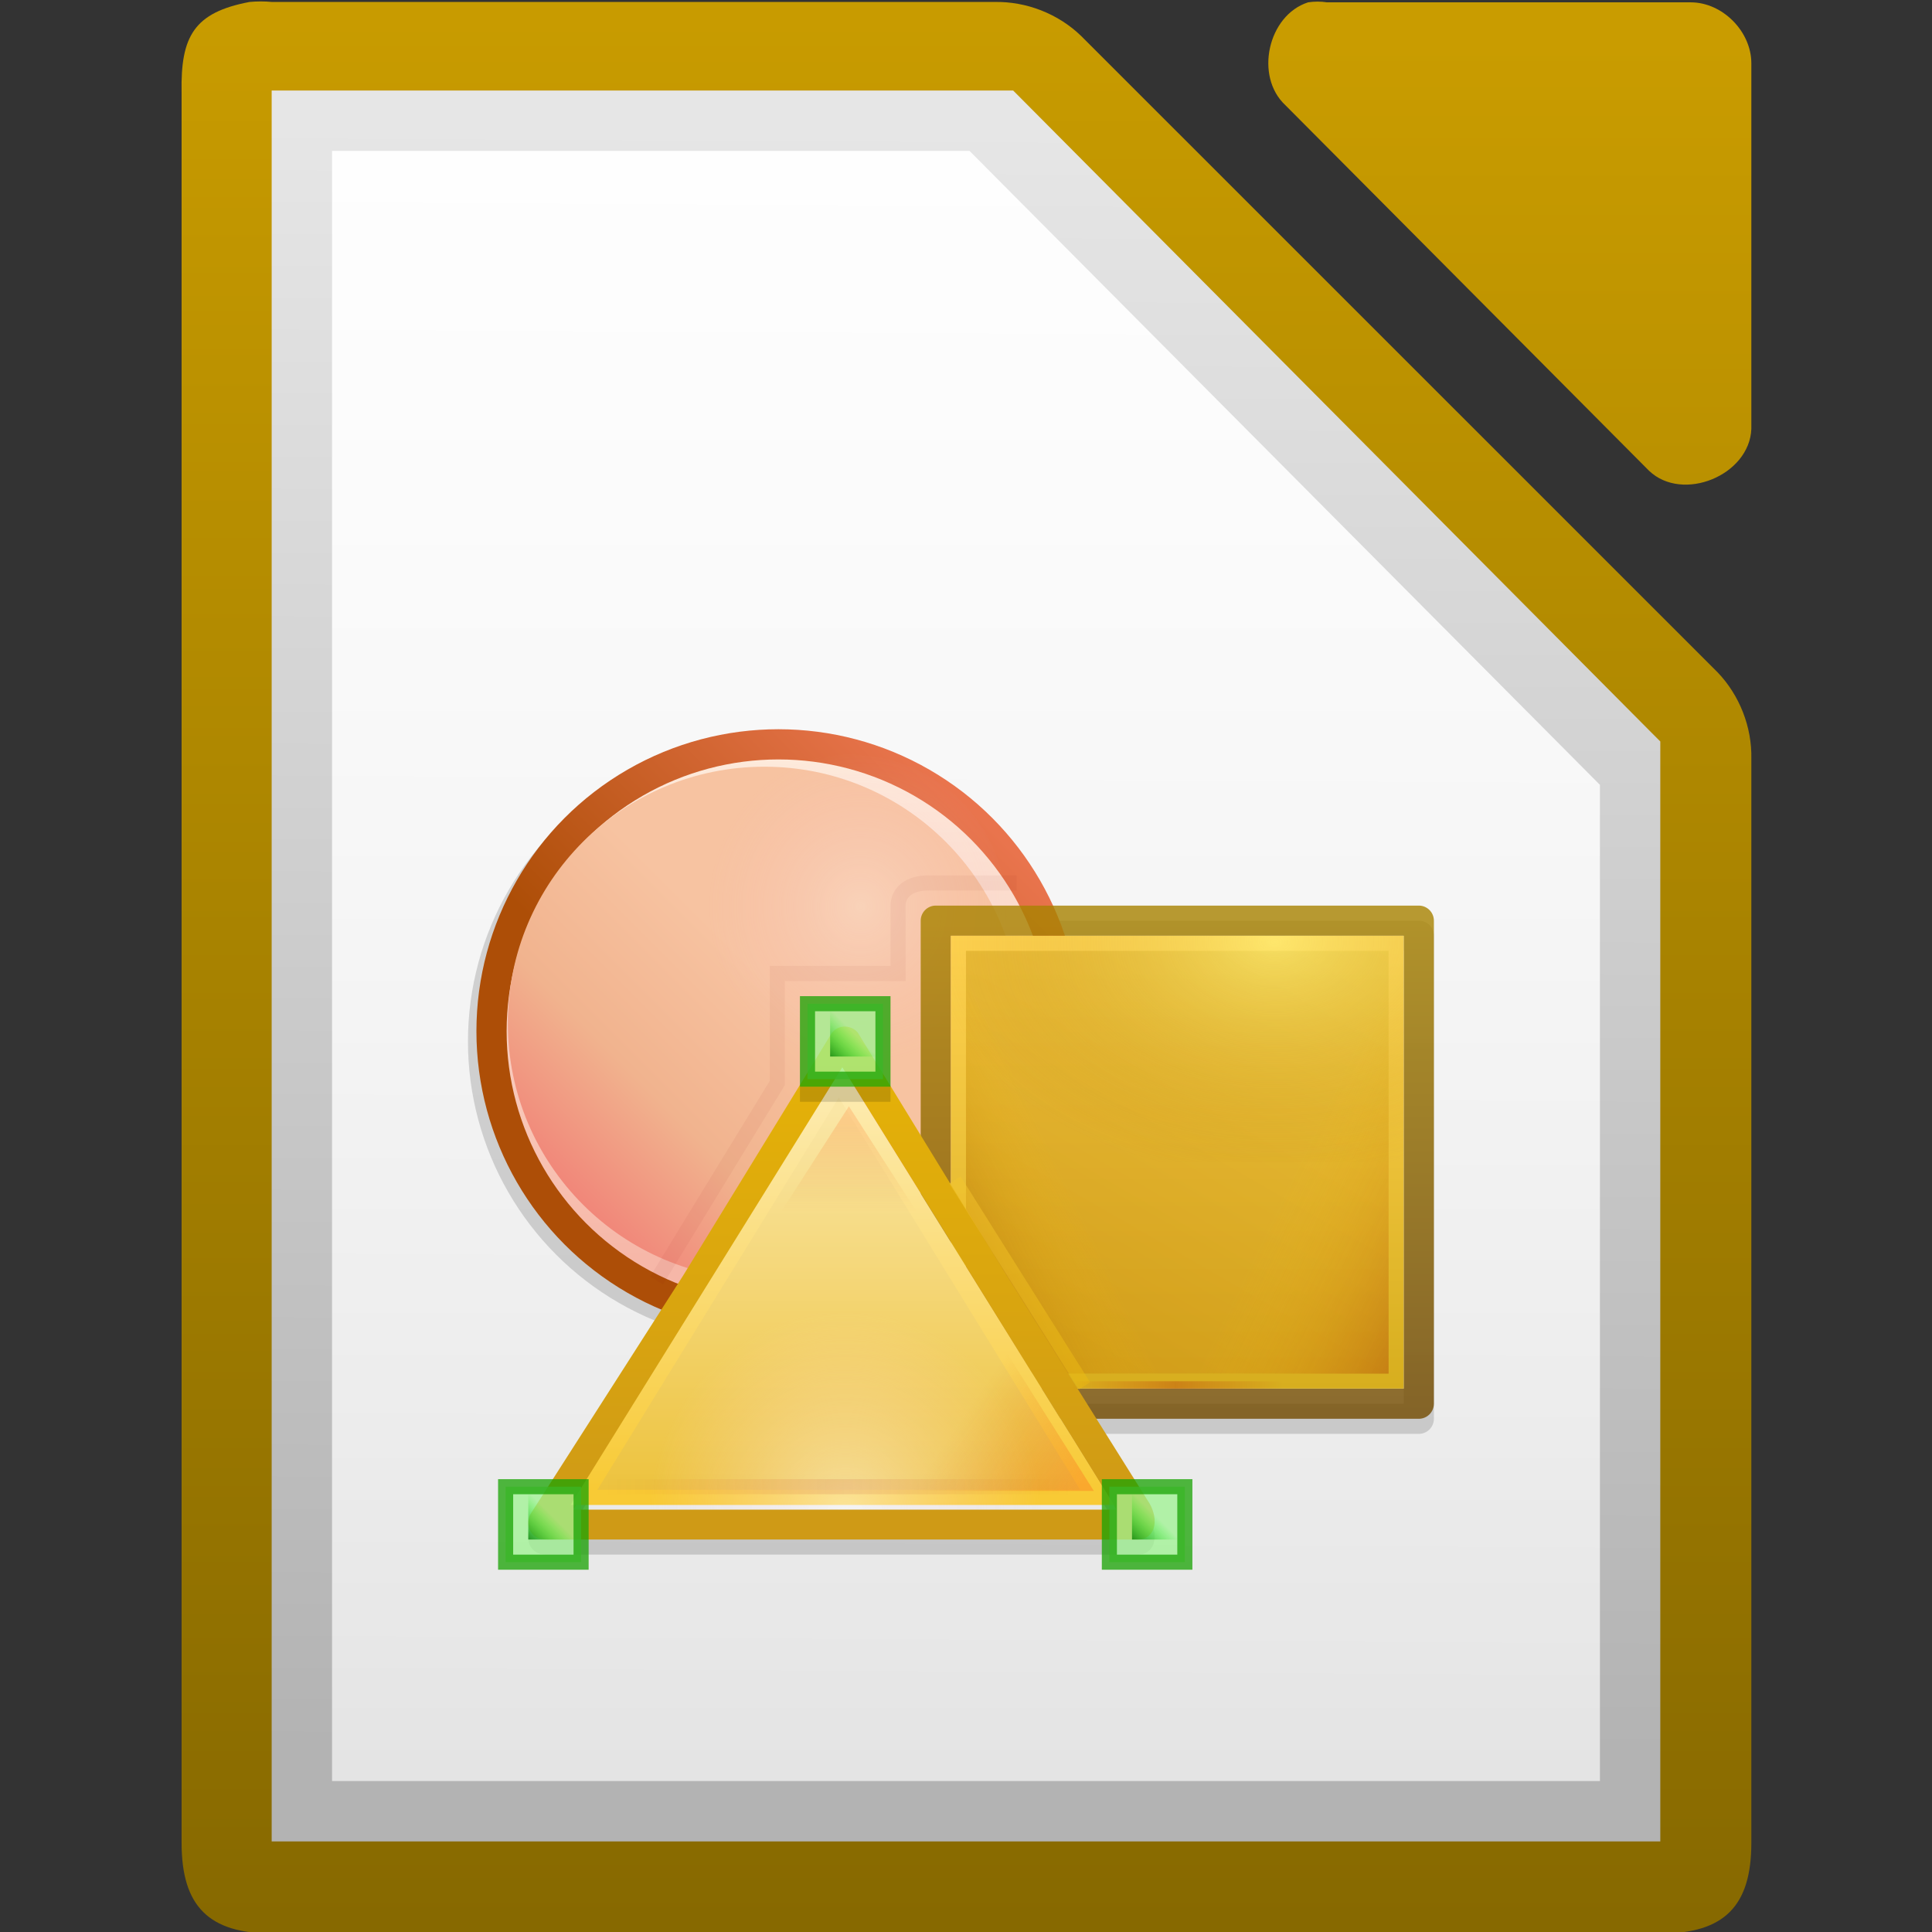 <svg viewBox="0 0 128 128" xmlns="http://www.w3.org/2000/svg" xmlns:xlink="http://www.w3.org/1999/xlink"><rect x="0" y="0" width="128" height="128" fill="#333333" stroke="none"/><linearGradient id="a"><stop offset="0" stop-color="#c99c00"/><stop offset="1" stop-color="#876900"/></linearGradient><linearGradient id="b" gradientUnits="userSpaceOnUse" x1="110.969" x2="110.969" y1="976.3" y2="992.375"><stop offset="0" stop-color="#666"/><stop offset="1" stop-color="#333"/></linearGradient><linearGradient id="c" gradientTransform="matrix(1 0 0 1 0 -.106)" gradientUnits="userSpaceOnUse" x1="122.061" x2="122.061" xlink:href="#a" y1="976.365" y2="992.397"/><linearGradient id="d" gradientTransform="matrix(1.004 0 0 1.01 -1.499 -9.366)" gradientUnits="userSpaceOnUse" x1="110.969" x2="110.969" xlink:href="#a" y1="976.3" y2="992.375"/><linearGradient id="e" gradientUnits="userSpaceOnUse" x1="1180.158" x2="1180.158" y1="688.526" y2="658.132"><stop offset="0" stop-color="#f6b7a8"/><stop offset="1" stop-color="#feedde"/></linearGradient><linearGradient id="f" gradientUnits="userSpaceOnUse" x1="1179.257" x2="1195.142" y1="678.058" y2="662.173"><stop offset="0" stop-color="#ad4e07"/><stop offset="1" stop-color="#e9744d"/></linearGradient><linearGradient id="g" gradientUnits="userSpaceOnUse" x1="1183.469" x2="1168" y1="671.49" y2="686.958"><stop offset="0" stop-color="#f7c3a1"/><stop offset=".472" stop-color="#f1b38e"/><stop offset="1" stop-color="#f17571"/></linearGradient><radialGradient id="h" cx="-2578.688" cy="-1363.409" gradientTransform="matrix(1.555 -0 0 1.611 5211.96 2375.68)" gradientUnits="userSpaceOnUse" r="10"><stop offset="0" stop-color="#fff"/><stop offset="1" stop-color="#ffbcd5" stop-opacity="0"/></radialGradient><linearGradient id="i" gradientTransform="matrix(1 0 0 1.015 32.5 1584.4)" gradientUnits="userSpaceOnUse" x1="1079.546" x2="1079.546" y1="-2650.276" y2="-2617.534"><stop offset="0" stop-color="#a88200"/><stop offset="1" stop-color="#724a00"/></linearGradient><linearGradient id="j" gradientUnits="userSpaceOnUse" x1="1079.938" x2="1079.938" y1="1074.626" y2="1104.678"><stop offset="0" stop-color="#d7ae1e"/><stop offset="1" stop-color="#ffd251"/></linearGradient><linearGradient id="k" gradientUnits="userSpaceOnUse" x1="1078" x2="1061.302" y1="-1103.626" y2="-1074.705"><stop offset="0" stop-color="#e4bc33"/><stop offset="1" stop-color="#cd9215"/></linearGradient><linearGradient id="l" gradientTransform="matrix(1.083 0 0 2.333 -1651.08 2584.53)" gradientUnits="userSpaceOnUse" x1="529.25" x2="535" y1="-1568.638" y2="-1574.638"><stop offset="0" stop-color="#a63900"/><stop offset="1" stop-color="#ffc600" stop-opacity="0"/></linearGradient><linearGradient id="m" gradientTransform="matrix(1.083 0 0 2.333 476.917 2584.53)" gradientUnits="userSpaceOnUse" x1="529.25" x2="535" y1="-1568.638" y2="-1574.638"><stop offset="0" stop-color="#7f3700"/><stop offset="1" stop-color="#ffc600" stop-opacity="0"/></linearGradient><linearGradient id="n" gradientTransform="matrix(.489 0 0 .494 505.765 -327.749)" gradientUnits="userSpaceOnUse" x1="1065.75" x2="1065.75" y1="-1561.392" y2="-1495.638"><stop offset="0" stop-color="#e7b406"/><stop offset="1" stop-color="#cf9a16"/></linearGradient><linearGradient id="o" gradientUnits="userSpaceOnUse" x1="1162.591" x2="1162.591" y1="900.186" y2="887.434"><stop offset="0" stop-color="#f8ca35"/><stop offset="1" stop-color="#fdebaf"/></linearGradient><linearGradient id="p" gradientUnits="userSpaceOnUse" x1="1162.175" x2="1162.175" y1="900.717" y2="887.071"><stop offset="0" stop-color="#edc33e"/><stop offset="1" stop-color="#fae6a5"/></linearGradient><linearGradient id="q" gradientUnits="userSpaceOnUse" x1="1155.005" x2="1165.548" xlink:href="#r" y1="899.985" y2="893.35"/><linearGradient id="r"><stop offset="0" stop-color="#ff6a1e"/><stop offset="1" stop-color="#d45500" stop-opacity="0"/></linearGradient><radialGradient id="s" cx="-1535.455" cy="-853" gradientTransform="matrix(-1.347 0 0 -1.3 -3134.61 -2150.9)" gradientUnits="userSpaceOnUse" r="10"><stop offset="0" stop-color="#fff"/><stop offset="1" stop-color="#ffd5d5" stop-opacity="0"/></radialGradient><linearGradient id="t" gradientTransform="matrix(.193 0 0 1 1029.27 125.981)" gradientUnits="userSpaceOnUse" x1="-17" x2="144" xlink:href="#u" y1="-1194.638" y2="-1194.638"/><linearGradient id="u"><stop offset="0" stop-color="#d40000" stop-opacity="0"/><stop offset=".493" stop-color="#a00"/><stop offset="1" stop-color="#a00" stop-opacity="0"/></linearGradient><linearGradient id="v" gradientUnits="userSpaceOnUse" x1="1162" x2="1162" xlink:href="#r" y1="889.006" y2="900.717"/><linearGradient id="w" gradientTransform="matrix(.757 -.173 -.159 .599 -37.178 27.593)" gradientUnits="userSpaceOnUse" x1="1171.25" x2="1171.25" y1="-1513.388" y2="-1575.638"><stop offset="0" stop-color="#ecbb10"/><stop offset="1" stop-color="#ffd251"/></linearGradient><linearGradient id="x" gradientTransform="matrix(.087 0 0 .5 1058.48 -477.806)" gradientUnits="userSpaceOnUse" x1="-17" x2="144" xlink:href="#u" y1="-1194.638" y2="-1194.638"/><radialGradient id="y" cx="-1535.213" cy="-848.917" gradientTransform="matrix(-1.554 0 0 -2.262 -1281.47 -2990.69)" gradientUnits="userSpaceOnUse" r="10"><stop offset="0" stop-color="#fffb88"/><stop offset="1" stop-color="#b97f00" stop-opacity="0"/></radialGradient><linearGradient id="z" gradientUnits="userSpaceOnUse" x1="1021.062" x2="1022.61" y1="-1064.637" y2="-1066.185"><stop offset="0" stop-color="#008000"/><stop offset="1" stop-color="#0f0" stop-opacity="0"/></linearGradient><linearGradient id="A" gradientTransform="matrix(7.979 0 0 8.012 -2383.61 -3106.53)" gradientUnits="userSpaceOnUse" x1="294.343" x2="294.418" y1="256.581" y2="243.139"><stop offset="0" stop-color="#b3b3b3"/><stop offset="1" stop-color="#e6e6e6"/></linearGradient><linearGradient id="B" gradientTransform="matrix(4 0 0 4 -875.027 1971.85)" gradientUnits="userSpaceOnUse" x1="209.062" x2="209.062" y1="-755.388" y2="-781.623"><stop offset="0" stop-color="#fff" stop-opacity=".65"/><stop offset="1" stop-color="#fff" stop-opacity=".949"/></linearGradient><g transform="translate(63 1166.63)"><path id="C" d="m-45-1160.638v2 112 2h2 88 2v-2-70-.875l-.625-.625-41.75-42-.5-.5h-.875-46.25z" fill="url(#A)"/><path id="D" d="m-41-1156.638h42.235l41.765 42v66h-84z" fill="url(#B)"/></g><g transform="translate(-986.001 1166.636)"><g fill="url(#b)" transform="matrix(8 0 0 7.997 110.032 -8974.56)"><path d="m111.562 976.373c-.458.087-.571.283-.562.75v14.502c0.0.524.226.75.75.75h11.5c.524-0.0.75-.226.75-.75v-8.981c.006-.264-.098-.529-.281-.719l-5.27-5.271c-.19-.184-.455-.287-.719-.281h-5.98c-.062-.006-.125-.006-.188 0z" fill="url(#c)"/><path d="m120.329 976.376c-.333.107-.445.613-.188.852l3.012 3.029c.278.265.832.038.847-.347v-3.029c-0-.264-.239-.505-.502-.505h-3.012c-.052-.008-.105-.008-.157 0z" fill="url(#d)"/></g><use height="1085" transform="translate(1049)" width="5033" xlink:href="#C"/><use height="1085" transform="translate(1049)" width="5033" xlink:href="#D"/><circle cx="1037.005" cy="-1097.638" fill="none" opacity=".15" r="19" stroke="#000" stroke-width="2"/><path d="m1048-1071.638c-.552-0-1-.448-1-1v-32c 0-.552.448-1 1-1h32c .552 0.0 1.0.448 1 1v32c-0.0.552-.448 1-1 1zm1-2h30v-30h-30z" opacity=".15"/><path d="m1041.6-1097.559c-.222.079-.412.231-.529.424l-9.83 16.041-10.059 15.715c-.409.589-.161 1.79 1.071 1.739h19.725 19.384c1.188 0 1.431-1.286.797-2.39l-9.444-15.065-9.83-16.041c-.241-.406-.825-.598-1.285-.424zm.378 2.897 8.998 14.487 8.998 14.557h-17.997-17.997l8.998-14.557z" opacity=".15"/><circle cx="1036.996" cy="-1098.642" fill="#f09e6f" opacity=".6" r="17"/><circle cx="1184.5" cy="675.5" fill="url(#e)" r="16.5" stroke="url(#f)" stroke-width="1.737" transform="matrix(1.152 0 0 1.152 -326.97 -1876.49)"/><circle cx="1184.5" cy="675.5" fill="url(#g)" r="16.5" transform="matrix(1.03 0 0 1.03 -183.394 -1794.61)"/><circle cx="1201" cy="179.75" fill="url(#h)" opacity=".25" r="16" transform="matrix(.649 0 0 .649 262.851 -1222.91)"/><path d="m1048-1072.638c-.552-0-1-.448-1-1v-32c 0-.552.448-1 1-1h32c .552 0.0 1.0.448 1 1v32c-0.0.552-.448 1-1 1zm1-2h30v-30h-30z" fill="url(#i)" opacity=".8"/><path d="m1049 1074.638h30v30h-30z" fill="url(#j)" transform="scale(1 -1)"/><path d="m1050-1103.638h28v28h-28z" fill="url(#k)" opacity=".6"/><path d="m-1078-1103.625h13v28h-13z" fill="url(#l)" opacity=".35" transform="scale(-1 1)"/><path d="m1050-1103.625h13v28h-13z" fill="url(#m)" opacity=".5"/><path d="m1041.6-1098.559c-.222.079-.412.231-.529.424l-9.83 16.041-10.059 15.715c-.409.589-.161 1.79 1.071 1.739h19.725 19.384c1.188 0 1.431-1.286.797-2.39l-9.444-15.065-9.83-16.041c-.241-.406-.825-.598-1.285-.424zm.378 2.897 8.998 14.487 8.998 14.557h-17.997-17.997l8.998-14.557z" fill="url(#n)"/><path d="m1170.17 900.717h-8.17-8.17l4.085-7.075 4.085-7.075 4.085 7.075z" fill="url(#o)" transform="matrix(2.203 0 0 2.049 -1518.08 -2912.5)"/><path d="m1170.17 900.717h-8.17-8.17l4.085-7.075 4.085-7.075 4.085 7.075z" fill="url(#p)" transform="matrix(1.958 0 0 1.837 -1233.62 -2722.55)"/><path d="m1170.17 900.717h-8.17-8.17l4.085-7.075 4.085-7.075 4.085 7.075z" fill="url(#q)" opacity=".35" transform="matrix(-.736 0 0 .674 1907.69 -1674.94)"/><path d="m1170.17 900.717h-8.17-8.17l4.085-7.075 4.085-7.075 4.085 7.075z" fill="url(#q)" opacity=".35" transform="matrix(.736 0 0 .674 176.313 -1674.94)"/><path d="m-1079.638-1055h13v26h-13z" fill="url(#s)" opacity=".5" transform="rotate(90)"/><path id="E" d="m1019.5-1068.138h5v5h-5z" fill="#9ef290" opacity=".75" stroke="#18a303"/><path id="F" d="m1021-1067.638h3v3h-3z" fill="url(#z)" opacity=".75"/><path d="m1026-1068.638h31v1h-31z" fill="url(#t)" opacity=".1"/><path d="m1170.17 900.717h-8.17-8.17l4.085-7.075 4.085-7.075 4.085 7.075z" fill="url(#v)" opacity=".2" transform="matrix(.551 0 0 .495 401.981 -1532.19)"/><path d="m1039-1094.638h6v1h-6z" opacity=".15"/><path d="m1049.644-1088.692-.749.466 8.581 13.642.749-.466z" fill="url(#w)" opacity=".5"/><path d="m1057-1075.125h14v.5h-14z" fill="url(#x)" opacity=".25"/><path d="m1029.5-1081.794 8-13.093v-7.251l8 0v-4.466c0-.963.789-1.534 2-1.534h5.855" fill="none" opacity=".05" stroke="#800000"/><path d="m1089.638-1079h15v30h-15z" fill="url(#y)" opacity=".5" transform="matrix(0 -1 -1 0 0 0)"/><use height="1085" transform="translate(40)" width="5033" xlink:href="#E"/><use height="1085" transform="translate(40)" width="5033" xlink:href="#F"/><use height="1085" transform="translate(20 -32)" width="5033" xlink:href="#E"/><use height="1085" transform="translate(20 -32)" width="5033" xlink:href="#F"/></g></svg>